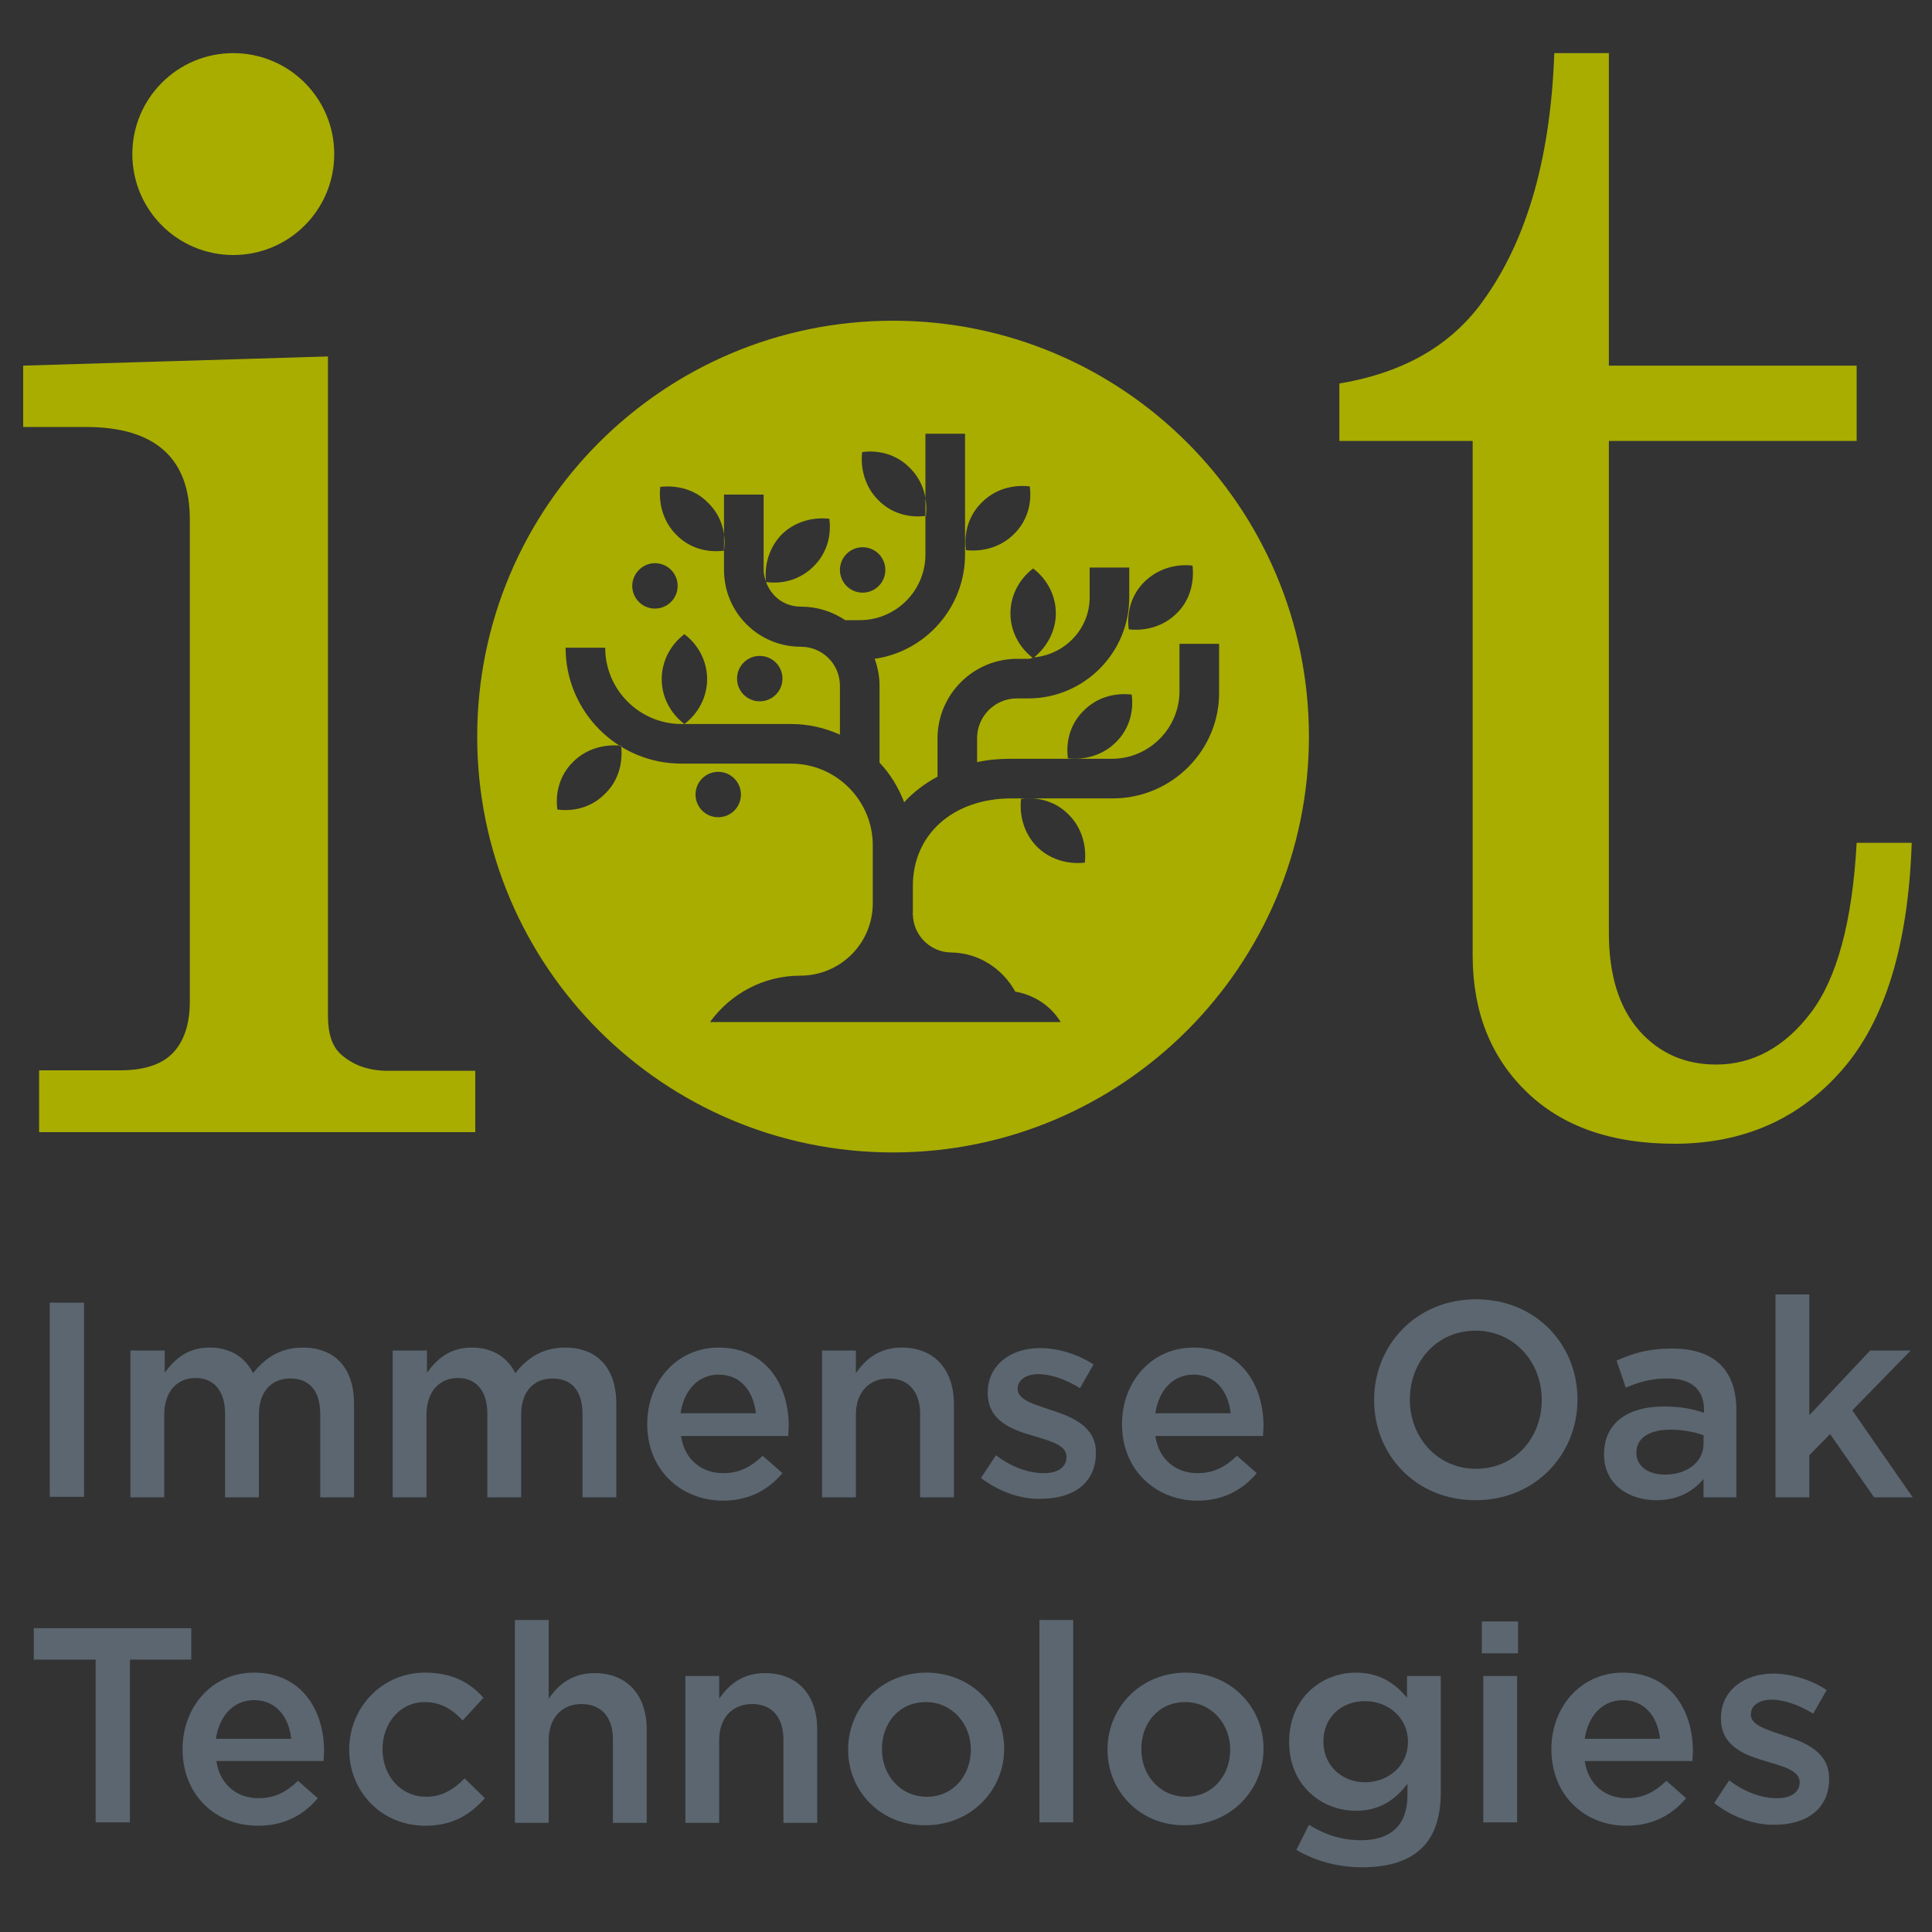 <?xml version="1.0" encoding="utf-8"?>
<!-- Generator: Adobe Illustrator 22.1.0, SVG Export Plug-In . SVG Version: 6.00 Build 0)  -->
<svg version="1.1" id="圖層_1" xmlns="http://www.w3.org/2000/svg" xmlns:xlink="http://www.w3.org/1999/xlink" x="0px" y="0px"
	 width="400px" height="400px" viewBox="0 0 400 400" style="enable-background:new 0 0 400 400;" xml:space="preserve">
<style type="text/css">
	.st0{fill:#333333;stroke:#000000;stroke-miterlimit:10;}
	.st1{fill:#A8AD00;}
	.st2{fill:#5B6670;}
</style>
<rect x="-125" y="-61" class="st0" width="759" height="574"/>
<g>
	<g>
		<path class="st1" d="M69.2,31.9c0-11.6-9.4-20.9-20.9-20.9c-11.6,0-20.9,9.4-20.9,20.9c0,11.6,9.4,20.9,20.9,20.9
			C59.8,52.8,69.2,43.5,69.2,31.9 M8.1,234.4h90.3v-12.7h-18c-4,0-7.2-1.1-9.8-3.4c-1.8-1.6-2.7-4.2-2.7-8V73.8L4.8,75.7v12.7h13
			c7.1,0,12.5,1.6,16.1,4.8c3.6,3.2,5.4,8,5.4,14.3v99.9c0,4.6-1.2,8.2-3.5,10.6c-2.3,2.4-6,3.6-10.9,3.6H8.1V234.4z M214.7,175.3
			c-2.6-2.6-3.7-6.3-3.3-9.9c3.6-0.5,7.3,0.6,9.9,3.3c2.6,2.6,3.7,6.3,3.3,9.9C221,179,217.3,177.9,214.7,175.3 M157.3,135.8
			c2.6,0,4.7,2.1,4.7,4.7c0,2.6-2.1,4.7-4.7,4.7c-2.6,0-4.7-2.1-4.7-4.7C152.6,137.9,154.7,135.8,157.3,135.8 M230.4,165.3h-21
			c-12,0-20.4,7.4-20.4,18.1v5.7h-0.1c0,0.1,0,0.1,0,0.1h0.1c0,4.4,3.6,8,8,8v0c5.7,0.1,10.6,3.4,13.2,8.1c4,0.7,7.4,3,9.4,6.3H147
			c4.2-5.8,11-9.6,18.7-9.6v0v0c8.3,0,15-6.7,15-15V175c0-9.3-7.6-16.9-16.9-16.9h-22.7c-13.3,0-24-10.8-24-24h8.2
			c0,8.7,7.1,15.8,15.8,15.8h0.6c-2.9-2.2-4.7-5.6-4.7-9.3c0-3.7,1.8-7.1,4.7-9.3c2.9,2.2,4.7,5.6,4.7,9.3c0,3.7-1.8,7.1-4.7,9.3
			h22.1c3.6,0,7,0.8,10.1,2.2V142c0-4.5-3.6-8.1-8.1-8.1c-8.8,0-15.9-7.1-15.9-15.9v-15.6h8.2V118c0,0.8,0.2,1.6,0.5,2.4
			c-0.4-3.5,0.7-7.1,3.2-9.7c2.6-2.6,6.3-3.7,9.9-3.3c0.5,3.6-0.6,7.3-3.3,9.9c-2.6,2.6-6.2,3.7-9.8,3.2c1.1,3,3.8,5.1,7.2,5.1
			c3.4,0,6.5,1,9.2,2.8h3c7.5,0,13.6-6.1,13.6-13.6v-25h8.2v25c0,11-8.2,20.1-18.7,21.6c0.6,1.7,1,3.6,1,5.5v16
			c2.2,2.3,3.9,5.1,5.1,8.2c1.9-2.1,4.3-3.9,6.9-5.3v-7.9c0-9.1,7.4-16.5,16.5-16.5h2.4c0.3,0,0.5-0.1,0.8-0.2
			c-2.8-2.2-4.6-5.5-4.6-9.2c0-3.7,1.8-7.1,4.7-9.3c2.9,2.2,4.7,5.6,4.7,9.3c0,3.6-1.8,6.9-4.5,9.1c6.4-0.6,11.5-5.9,11.5-12.4v-6.2
			h8.2v6.2c0,11.5-9.4,20.9-20.9,20.9h-2.4c-4.5,0-8.2,3.7-8.2,8.2v5c2.2-0.5,4.5-0.7,6.9-0.7h21c7.7,0,14-6.3,14-14v-9.8h8.2v9.8
			C252.6,155.3,242.6,165.3,230.4,165.3 M234.3,143.8c0.5,3.6-0.6,7.3-3.3,9.9c-2.6,2.6-6.3,3.7-9.9,3.3c-0.5-3.6,0.6-7.3,3.3-9.9
			C227.1,144.4,230.7,143.4,234.3,143.8 M246.9,117.1c0.4,3.6-0.6,7.3-3.3,9.9c-2.6,2.6-6.3,3.7-9.9,3.3c-0.5-3.6,0.6-7.3,3.3-9.9
			C239.7,117.8,243.3,116.7,246.9,117.1 M213.2,100.7c0.5,3.6-0.6,7.3-3.3,9.9c-2.6,2.6-6.3,3.7-9.9,3.3c-0.5-3.6,0.6-7.3,3.3-9.9
			C206,101.3,209.6,100.3,213.2,100.7 M191.7,106.8c-3.6,0.5-7.3-0.6-9.9-3.3c-2.6-2.6-3.7-6.3-3.3-9.9c3.6-0.5,7.3,0.6,9.9,3.3
			C191.1,99.6,192.1,103.2,191.7,106.8 M178.6,113.3c2.6,0,4.7,2.1,4.7,4.7c0,2.6-2.1,4.7-4.7,4.7c-2.6,0-4.7-2.1-4.7-4.7
			C173.9,115.4,176,113.3,178.6,113.3 M149.9,114c-3.6,0.5-7.3-0.6-9.9-3.3c-2.6-2.6-3.7-6.3-3.3-9.9c3.6-0.4,7.3,0.6,9.9,3.3
			C149.3,106.7,150.4,110.4,149.9,114 M135.6,116.6c2.6,0,4.7,2.1,4.7,4.7c0,2.6-2.1,4.7-4.7,4.7c-2.6,0-4.7-2.1-4.7-4.7
			C130.9,118.8,133,116.6,135.6,116.6 M115.4,167.6c-0.5-3.6,0.6-7.3,3.3-9.9c2.6-2.6,6.3-3.7,9.9-3.3c0.4,3.6-0.6,7.3-3.3,9.9
			C122.7,167,119,168.1,115.4,167.6 M144,164.5c0-2.6,2.1-4.7,4.7-4.7c2.6,0,4.7,2.1,4.7,4.7c0,2.6-2.1,4.7-4.7,4.7
			C146.1,169.2,144,167.1,144,164.5 M271,152.5c0-47.6-38.6-86.1-86.1-86.1c-47.6,0-86.1,38.6-86.1,86.1c0,47.6,38.6,86.1,86.1,86.1
			C232.4,238.6,271,200,271,152.5 M333.1,193.1V91.3h51.3V75.7h-51.3V11h-11.3c-0.8,22.6-6.1,40.1-15.8,52.7
			c-6.6,8.4-16.1,13.6-28.7,15.7v11.9h27.6v106.5c0,11.6,3.7,21,11.1,28.2c7.4,7.2,17.6,10.8,30.7,10.8c14.2,0,25.8-5.1,34.7-15.3
			c8.9-10.2,13.7-25.9,14.4-47h-11.4c-0.9,16.4-4.1,28.1-9.5,35.2c-5.4,7.1-12,10.7-19.6,10.7c-6.4,0-11.7-2.3-15.9-7
			C335.2,208.6,333.1,201.9,333.1,193.1"/>
	</g>
	<g>
		<path class="st2" d="M10.3,269.7h7.1v40.2h-7.1V269.7z"/>
		<path class="st2" d="M27.1,279.6h7v4.6c2-2.7,4.6-5.2,9.3-5.2c4.4,0,7.4,2.1,9,5.3c2.5-3.2,5.7-5.3,10.3-5.3
			c6.6,0,10.6,4.2,10.6,11.6v19.4h-7v-17.2c0-4.8-2.2-7.4-6.2-7.4c-3.8,0-6.5,2.6-6.5,7.5v17.1h-7v-17.3c0-4.7-2.3-7.4-6.1-7.4
			c-3.9,0-6.5,2.9-6.5,7.6v17.1h-7V279.6z"/>
		<path class="st2" d="M81.4,279.6h7v4.6c2-2.7,4.6-5.2,9.3-5.2c4.4,0,7.4,2.1,9,5.3c2.5-3.2,5.7-5.3,10.3-5.3
			c6.6,0,10.6,4.2,10.6,11.6v19.4h-7v-17.2c0-4.8-2.2-7.4-6.2-7.4c-3.8,0-6.5,2.6-6.5,7.5v17.1h-7v-17.3c0-4.7-2.3-7.4-6.1-7.4
			c-3.9,0-6.5,2.9-6.5,7.6v17.1h-7V279.6z"/>
		<path class="st2" d="M134,294.9v-0.1c0-8.7,6.1-15.8,14.8-15.8c9.7,0,14.5,7.6,14.5,16.3c0,0.6-0.1,1.3-0.1,2H141
			c0.7,4.9,4.3,7.7,8.7,7.7c3.4,0,5.8-1.3,8.2-3.6l4.1,3.6c-2.9,3.4-6.8,5.7-12.4,5.7C140.8,310.6,134,304.2,134,294.9z
			 M156.5,292.6c-0.5-4.5-3.1-8-7.7-8c-4.3,0-7.2,3.3-7.9,8H156.5z"/>
		<path class="st2" d="M170.2,279.6h7v4.7c2-2.9,4.8-5.3,9.5-5.3c6.8,0,10.8,4.6,10.8,11.7v19.3h-7v-17.2c0-4.7-2.4-7.4-6.5-7.4
			c-4,0-6.8,2.8-6.8,7.5v17.1h-7V279.6z"/>
		<path class="st2" d="M203.1,306l3.1-4.7c3.3,2.5,6.8,3.7,9.9,3.7c3,0,4.7-1.3,4.7-3.3v-0.1c0-2.4-3.2-3.2-6.8-4.3
			c-4.5-1.3-9.5-3.1-9.5-8.9v-0.1c0-5.7,4.8-9.2,10.8-9.2c3.8,0,7.9,1.3,11.1,3.4l-2.8,4.9c-2.9-1.8-6-2.9-8.6-2.9
			c-2.7,0-4.3,1.3-4.3,3v0.1c0,2.2,3.3,3.1,6.8,4.3c4.4,1.4,9.4,3.4,9.4,8.8v0.1c0,6.4-4.9,9.5-11.3,9.5
			C211.6,310.5,206.9,308.9,203.1,306z"/>
		<path class="st2" d="M232.3,294.9v-0.1c0-8.7,6.1-15.8,14.8-15.8c9.7,0,14.5,7.6,14.5,16.3c0,0.6-0.1,1.3-0.1,2h-22.3
			c0.7,4.9,4.3,7.7,8.7,7.7c3.4,0,5.8-1.3,8.2-3.6l4.1,3.6c-2.9,3.4-6.8,5.7-12.4,5.7C239.1,310.6,232.3,304.2,232.3,294.9z
			 M254.8,292.6c-0.5-4.5-3.1-8-7.7-8c-4.3,0-7.2,3.3-7.9,8H254.8z"/>
		<path class="st2" d="M284.5,289.9v-0.1c0-11.3,8.7-20.8,21.1-20.8c12.4,0,21,9.4,21,20.7v0.1c0,11.3-8.7,20.8-21.1,20.8
			C293.1,310.6,284.5,301.2,284.5,289.9z M319.2,289.9v-0.1c0-7.8-5.7-14.3-13.7-14.3c-8,0-13.6,6.4-13.6,14.2v0.1
			c0,7.8,5.7,14.3,13.7,14.3C313.6,304.1,319.2,297.7,319.2,289.9z"/>
		<path class="st2" d="M352.7,309.9v-3.7c-2.1,2.5-5.2,4.4-9.8,4.4c-5.7,0-10.8-3.3-10.8-9.4v-0.1c0-6.7,5.2-9.9,12.3-9.9
			c3.7,0,6,0.5,8.4,1.3v-0.6c0-4.2-2.6-6.5-7.5-6.5c-3.4,0-5.9,0.7-8.7,1.9l-1.9-5.6c3.3-1.5,6.6-2.5,11.5-2.5
			c9,0,13.3,4.7,13.3,12.8v18H352.7z M352.8,297.2c-1.8-0.7-4.3-1.2-7-1.2c-4.4,0-7,1.8-7,4.7v0.1c0,2.9,2.6,4.5,5.9,4.5
			c4.6,0,8-2.6,8-6.4V297.2z"/>
		<path class="st2" d="M367.6,268h7V293l12.6-13.4h8.4l-12.1,12.4l12.5,18h-8l-9.1-13.1l-4.3,4.4v8.7h-7V268z"/>
	</g>
	<g>
		<path class="st2" d="M19.8,343.6H7v-6.5h32.6v6.5H26.9v33.7h-7.1V343.6z"/>
		<path class="st2" d="M37.8,362.2v-0.1c0-8.7,6.1-15.8,14.8-15.8c9.7,0,14.5,7.6,14.5,16.3c0,0.6-0.1,1.3-0.1,2H44.8
			c0.7,4.9,4.3,7.7,8.7,7.7c3.4,0,5.8-1.3,8.2-3.6l4.1,3.6c-2.9,3.4-6.8,5.7-12.4,5.7C44.6,378,37.8,371.6,37.8,362.2z M60.3,360
			c-0.5-4.5-3.1-8-7.7-8c-4.3,0-7.2,3.3-7.9,8H60.3z"/>
		<path class="st2" d="M72.3,362.3v-0.1c0-8.6,6.7-15.9,15.7-15.9c5.7,0,9.3,2.1,12.1,5.2l-4.3,4.7c-2.1-2.2-4.4-3.8-7.9-3.8
			c-5.1,0-8.7,4.4-8.7,9.7v0.1c0,5.4,3.7,9.8,9.1,9.8c3.3,0,5.7-1.6,7.9-3.8l4.2,4.1c-3,3.3-6.5,5.7-12.4,5.7
			C79,378,72.3,370.9,72.3,362.3z"/>
		<path class="st2" d="M106.6,335.4h7v16.3c2-2.9,4.8-5.3,9.5-5.3c6.8,0,10.8,4.6,10.8,11.7v19.3h-7v-17.2c0-4.7-2.4-7.4-6.5-7.4
			c-4,0-6.8,2.8-6.8,7.5v17.1h-7V335.4z"/>
		<path class="st2" d="M141.9,347h7v4.7c2-2.9,4.8-5.3,9.5-5.3c6.8,0,10.8,4.6,10.8,11.7v19.3h-7v-17.2c0-4.7-2.4-7.4-6.5-7.4
			c-4,0-6.8,2.8-6.8,7.5v17.1h-7V347z"/>
		<path class="st2" d="M175.6,362.3v-0.1c0-8.7,6.9-15.9,16.2-15.9c9.3,0,16.1,7.1,16.1,15.7v0.1c0,8.6-6.9,15.8-16.3,15.8
			C182.4,378,175.6,370.9,175.6,362.3z M201,362.3v-0.1c0-5.3-3.9-9.8-9.3-9.8c-5.6,0-9.1,4.4-9.1,9.7v0.1c0,5.3,3.8,9.8,9.3,9.8
			C197.4,372,201,367.5,201,362.3z"/>
		<path class="st2" d="M215.2,335.4h7v41.9h-7V335.4z"/>
		<path class="st2" d="M229.3,362.3v-0.1c0-8.7,6.9-15.9,16.2-15.9c9.3,0,16.1,7.1,16.1,15.7v0.1c0,8.6-6.9,15.8-16.3,15.8
			C236.1,378,229.3,370.9,229.3,362.3z M254.7,362.3v-0.1c0-5.3-3.9-9.8-9.3-9.8c-5.6,0-9.1,4.4-9.1,9.7v0.1c0,5.3,3.8,9.8,9.3,9.8
			C251.1,372,254.7,367.5,254.7,362.3z"/>
		<path class="st2" d="M268.4,383l2.6-5.2c3.2,2,6.7,3.2,10.8,3.2c6.2,0,9.6-3.2,9.6-9.3v-2.4c-2.5,3.3-5.7,5.6-10.7,5.6
			c-7.1,0-13.8-5.3-13.8-14.2v-0.1c0-9,6.7-14.3,13.8-14.3c5.1,0,8.3,2.4,10.6,5.2V347h7v24.1c0,5.1-1.3,8.9-3.8,11.4
			c-2.8,2.8-7,4.1-12.5,4.1C277,386.6,272.3,385.3,268.4,383z M291.5,360.7v-0.1c0-5-4.1-8.4-8.9-8.4c-4.8,0-8.6,3.3-8.6,8.3v0.1
			c0,5,3.9,8.4,8.6,8.4C287.4,369,291.5,365.6,291.5,360.7z"/>
		<path class="st2" d="M306.8,335.7h7.5v6.6h-7.5V335.7z M307.1,347h7v30.3h-7V347z"/>
		<path class="st2" d="M321.2,362.2v-0.1c0-8.7,6.1-15.8,14.8-15.8c9.7,0,14.5,7.6,14.5,16.3c0,0.6-0.1,1.3-0.1,2h-22.3
			c0.7,4.9,4.3,7.7,8.7,7.7c3.4,0,5.8-1.3,8.2-3.6l4.1,3.6c-2.9,3.4-6.8,5.7-12.4,5.7C328,378,321.2,371.6,321.2,362.2z M343.7,360
			c-0.5-4.5-3.1-8-7.7-8c-4.3,0-7.2,3.3-7.9,8H343.7z"/>
		<path class="st2" d="M354.9,373.3l3.1-4.7c3.3,2.5,6.8,3.7,9.9,3.7c3,0,4.7-1.3,4.7-3.3V369c0-2.4-3.2-3.2-6.8-4.3
			c-4.5-1.3-9.5-3.1-9.5-8.9v-0.1c0-5.7,4.8-9.2,10.8-9.2c3.8,0,7.9,1.3,11.1,3.4l-2.8,4.9c-2.9-1.8-6-2.9-8.6-2.9
			c-2.7,0-4.3,1.3-4.3,3v0.1c0,2.2,3.3,3.1,6.8,4.3c4.4,1.4,9.4,3.4,9.4,8.9v0.1c0,6.4-4.9,9.5-11.3,9.5
			C363.5,377.9,358.7,376.3,354.9,373.3z"/>
	</g>
</g>
</svg>
